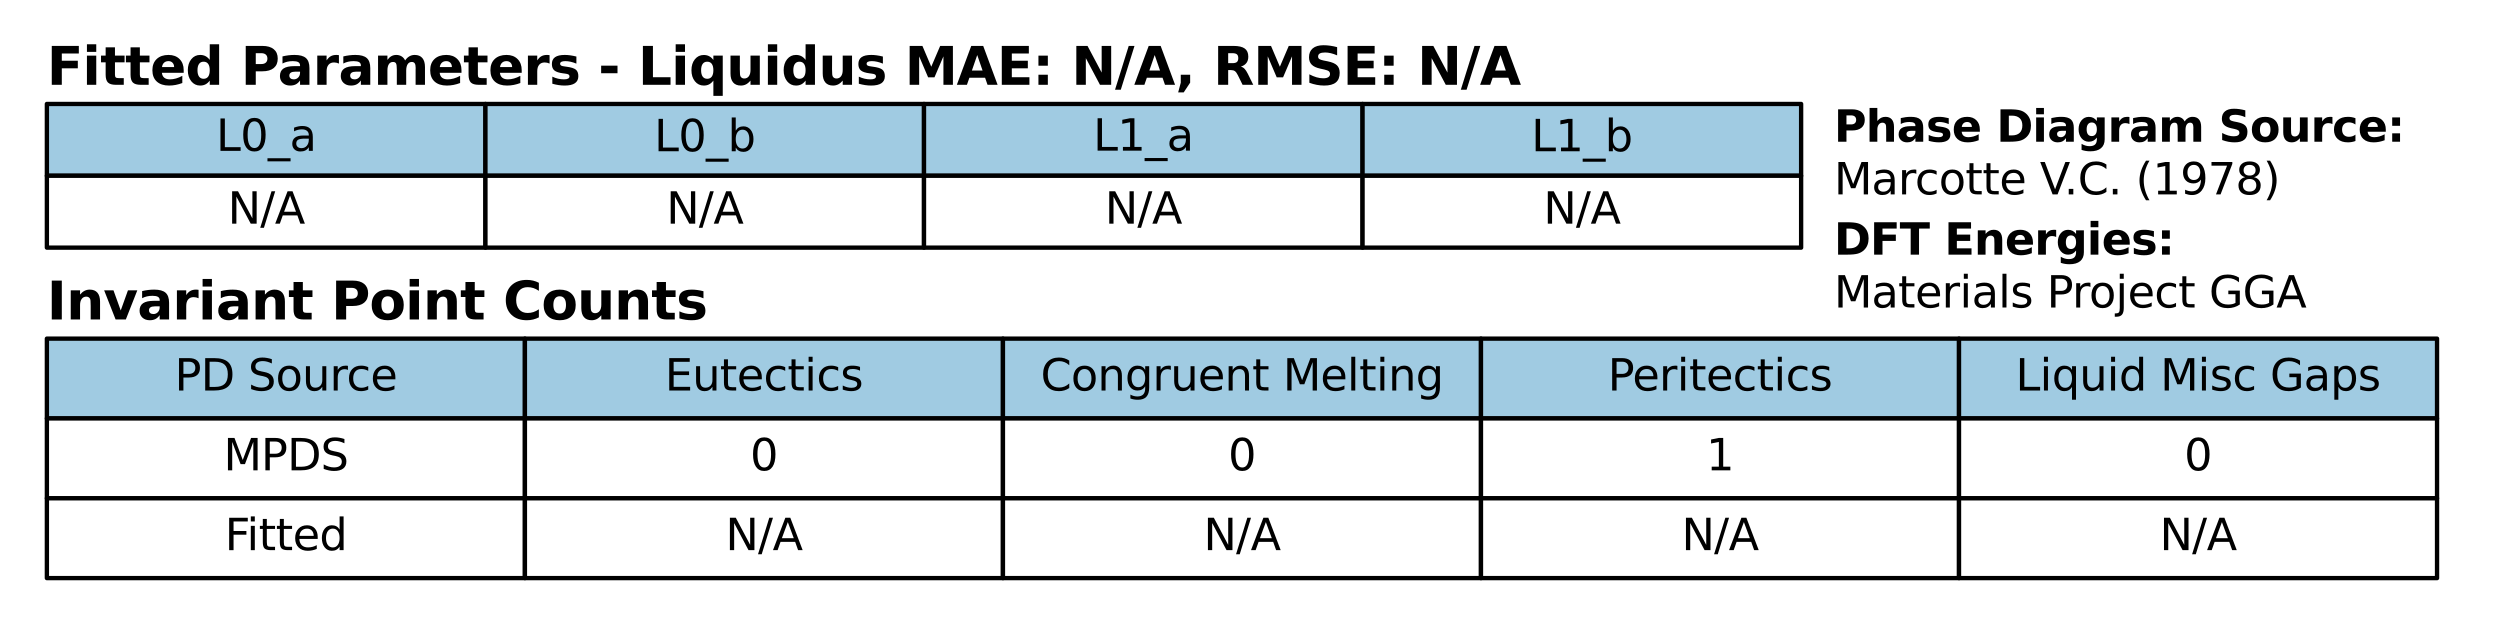 <?xml version="1.0" encoding="utf-8" standalone="no"?>
<!DOCTYPE svg PUBLIC "-//W3C//DTD SVG 1.1//EN"
  "http://www.w3.org/Graphics/SVG/1.1/DTD/svg11.dtd">
<svg xmlns:xlink="http://www.w3.org/1999/xlink" width="576pt" height="144pt" viewBox="0 0 576 144" xmlns="http://www.w3.org/2000/svg" version="1.1">
 <defs>
  <style type="text/css">*{stroke-linejoin: round; stroke-linecap: butt}</style>
 </defs>
 <g id="figure_1">
  <g id="patch_1">
   <path d="M 0 144 
L 576 144 
L 576 0 
L 0 0 
z
" style="fill: #ffffff"/>
  </g>
  <g id="axes_1">
   <g id="table_1">
    <g id="patch_2">
     <path d="M 10.8 40.503 
L 111.845 40.503 
L 111.845 23.951 
L 10.8 23.951 
z
" style="fill: #a0cbe2; stroke: #000000; stroke-linejoin: miter"/>
    </g>
    <g id="text_1">
     <!-- L0_a -->
     <g transform="translate(49.791 34.759) scale(0.1 -0.1)">
      <defs>
       <path id="DejaVuSans-4c" d="M 628 4666 
L 1259 4666 
L 1259 531 
L 3531 531 
L 3531 0 
L 628 0 
L 628 4666 
z
" transform="scale(0.016)"/>
       <path id="DejaVuSans-30" d="M 2034 4250 
Q 1547 4250 1301 3770 
Q 1056 3291 1056 2328 
Q 1056 1369 1301 889 
Q 1547 409 2034 409 
Q 2525 409 2770 889 
Q 3016 1369 3016 2328 
Q 3016 3291 2770 3770 
Q 2525 4250 2034 4250 
z
M 2034 4750 
Q 2819 4750 3233 4129 
Q 3647 3509 3647 2328 
Q 3647 1150 3233 529 
Q 2819 -91 2034 -91 
Q 1250 -91 836 529 
Q 422 1150 422 2328 
Q 422 3509 836 4129 
Q 1250 4750 2034 4750 
z
" transform="scale(0.016)"/>
       <path id="DejaVuSans-5f" d="M 3263 -1063 
L 3263 -1509 
L -63 -1509 
L -63 -1063 
L 3263 -1063 
z
" transform="scale(0.016)"/>
       <path id="DejaVuSans-61" d="M 2194 1759 
Q 1497 1759 1228 1600 
Q 959 1441 959 1056 
Q 959 750 1161 570 
Q 1363 391 1709 391 
Q 2188 391 2477 730 
Q 2766 1069 2766 1631 
L 2766 1759 
L 2194 1759 
z
M 3341 1997 
L 3341 0 
L 2766 0 
L 2766 531 
Q 2569 213 2275 61 
Q 1981 -91 1556 -91 
Q 1019 -91 701 211 
Q 384 513 384 1019 
Q 384 1609 779 1909 
Q 1175 2209 1959 2209 
L 2766 2209 
L 2766 2266 
Q 2766 2663 2505 2880 
Q 2244 3097 1772 3097 
Q 1472 3097 1187 3025 
Q 903 2953 641 2809 
L 641 3341 
Q 956 3463 1253 3523 
Q 1550 3584 1831 3584 
Q 2591 3584 2966 3190 
Q 3341 2797 3341 1997 
z
" transform="scale(0.016)"/>
      </defs>
      <use xlink:href="#DejaVuSans-4c"/>
      <use xlink:href="#DejaVuSans-30" x="55.713"/>
      <use xlink:href="#DejaVuSans-5f" x="119.336"/>
      <use xlink:href="#DejaVuSans-61" x="169.336"/>
     </g>
    </g>
    <g id="patch_3">
     <path d="M 111.845 40.503 
L 212.89 40.503 
L 212.89 23.951 
L 111.845 23.951 
z
" style="fill: #a0cbe2; stroke: #000000; stroke-linejoin: miter"/>
    </g>
    <g id="text_2">
     <!-- L0_b -->
     <g transform="translate(150.726 34.847) scale(0.1 -0.1)">
      <defs>
       <path id="DejaVuSans-62" d="M 3116 1747 
Q 3116 2381 2855 2742 
Q 2594 3103 2138 3103 
Q 1681 3103 1420 2742 
Q 1159 2381 1159 1747 
Q 1159 1113 1420 752 
Q 1681 391 2138 391 
Q 2594 391 2855 752 
Q 3116 1113 3116 1747 
z
M 1159 2969 
Q 1341 3281 1617 3432 
Q 1894 3584 2278 3584 
Q 2916 3584 3314 3078 
Q 3713 2572 3713 1747 
Q 3713 922 3314 415 
Q 2916 -91 2278 -91 
Q 1894 -91 1617 61 
Q 1341 213 1159 525 
L 1159 0 
L 581 0 
L 581 4863 
L 1159 4863 
L 1159 2969 
z
" transform="scale(0.016)"/>
      </defs>
      <use xlink:href="#DejaVuSans-4c"/>
      <use xlink:href="#DejaVuSans-30" x="55.713"/>
      <use xlink:href="#DejaVuSans-5f" x="119.336"/>
      <use xlink:href="#DejaVuSans-62" x="169.336"/>
     </g>
    </g>
    <g id="patch_4">
     <path d="M 212.89 40.503 
L 313.934 40.503 
L 313.934 23.951 
L 212.89 23.951 
z
" style="fill: #a0cbe2; stroke: #000000; stroke-linejoin: miter"/>
    </g>
    <g id="text_3">
     <!-- L1_a -->
     <g transform="translate(251.881 34.708) scale(0.1 -0.1)">
      <defs>
       <path id="DejaVuSans-31" d="M 794 531 
L 1825 531 
L 1825 4091 
L 703 3866 
L 703 4441 
L 1819 4666 
L 2450 4666 
L 2450 531 
L 3481 531 
L 3481 0 
L 794 0 
L 794 531 
z
" transform="scale(0.016)"/>
      </defs>
      <use xlink:href="#DejaVuSans-4c"/>
      <use xlink:href="#DejaVuSans-31" x="55.713"/>
      <use xlink:href="#DejaVuSans-5f" x="119.336"/>
      <use xlink:href="#DejaVuSans-61" x="169.336"/>
     </g>
    </g>
    <g id="patch_5">
     <path d="M 313.934 40.503 
L 414.979 40.503 
L 414.979 23.951 
L 313.934 23.951 
z
" style="fill: #a0cbe2; stroke: #000000; stroke-linejoin: miter"/>
    </g>
    <g id="text_4">
     <!-- L1_b -->
     <g transform="translate(352.815 34.847) scale(0.1 -0.1)">
      <use xlink:href="#DejaVuSans-4c"/>
      <use xlink:href="#DejaVuSans-31" x="55.713"/>
      <use xlink:href="#DejaVuSans-5f" x="119.336"/>
      <use xlink:href="#DejaVuSans-62" x="169.336"/>
     </g>
    </g>
    <g id="patch_6">
     <path d="M 10.8 57.055 
L 111.845 57.055 
L 111.845 40.503 
L 10.8 40.503 
z
" style="fill: #ffffff; stroke: #000000; stroke-linejoin: miter"/>
    </g>
    <g id="text_5">
     <!-- N/A -->
     <g transform="translate(52.477 51.538) scale(0.1 -0.1)">
      <defs>
       <path id="DejaVuSans-4e" d="M 628 4666 
L 1478 4666 
L 3547 763 
L 3547 4666 
L 4159 4666 
L 4159 0 
L 3309 0 
L 1241 3903 
L 1241 0 
L 628 0 
L 628 4666 
z
" transform="scale(0.016)"/>
       <path id="DejaVuSans-2f" d="M 1625 4666 
L 2156 4666 
L 531 -594 
L 0 -594 
L 1625 4666 
z
" transform="scale(0.016)"/>
       <path id="DejaVuSans-41" d="M 2188 4044 
L 1331 1722 
L 3047 1722 
L 2188 4044 
z
M 1831 4666 
L 2547 4666 
L 4325 0 
L 3669 0 
L 3244 1197 
L 1141 1197 
L 716 0 
L 50 0 
L 1831 4666 
z
" transform="scale(0.016)"/>
      </defs>
      <use xlink:href="#DejaVuSans-4e"/>
      <use xlink:href="#DejaVuSans-2f" x="74.805"/>
      <use xlink:href="#DejaVuSans-41" x="108.496"/>
     </g>
    </g>
    <g id="patch_7">
     <path d="M 111.845 57.055 
L 212.89 57.055 
L 212.89 40.503 
L 111.845 40.503 
z
" style="fill: #ffffff; stroke: #000000; stroke-linejoin: miter"/>
    </g>
    <g id="text_6">
     <!-- N/A -->
     <g transform="translate(153.522 51.538) scale(0.1 -0.1)">
      <use xlink:href="#DejaVuSans-4e"/>
      <use xlink:href="#DejaVuSans-2f" x="74.805"/>
      <use xlink:href="#DejaVuSans-41" x="108.496"/>
     </g>
    </g>
    <g id="patch_8">
     <path d="M 212.89 57.055 
L 313.934 57.055 
L 313.934 40.503 
L 212.89 40.503 
z
" style="fill: #ffffff; stroke: #000000; stroke-linejoin: miter"/>
    </g>
    <g id="text_7">
     <!-- N/A -->
     <g transform="translate(254.567 51.538) scale(0.1 -0.1)">
      <use xlink:href="#DejaVuSans-4e"/>
      <use xlink:href="#DejaVuSans-2f" x="74.805"/>
      <use xlink:href="#DejaVuSans-41" x="108.496"/>
     </g>
    </g>
    <g id="patch_9">
     <path d="M 313.934 57.055 
L 414.979 57.055 
L 414.979 40.503 
L 313.934 40.503 
z
" style="fill: #ffffff; stroke: #000000; stroke-linejoin: miter"/>
    </g>
    <g id="text_8">
     <!-- N/A -->
     <g transform="translate(355.611 51.538) scale(0.1 -0.1)">
      <use xlink:href="#DejaVuSans-4e"/>
      <use xlink:href="#DejaVuSans-2f" x="74.805"/>
      <use xlink:href="#DejaVuSans-41" x="108.496"/>
     </g>
    </g>
   </g>
   <g id="table_2">
    <g id="patch_10">
     <path d="M 10.8 96.412 
L 120.939 96.412 
L 120.939 78.021 
L 10.8 78.021 
z
" style="fill: #a0cbe2; stroke: #000000; stroke-linejoin: miter"/>
    </g>
    <g id="text_9">
     <!-- PD Source -->
     <g transform="translate(40.244 89.976) scale(0.1 -0.1)">
      <defs>
       <path id="DejaVuSans-50" d="M 1259 4147 
L 1259 2394 
L 2053 2394 
Q 2494 2394 2734 2622 
Q 2975 2850 2975 3272 
Q 2975 3691 2734 3919 
Q 2494 4147 2053 4147 
L 1259 4147 
z
M 628 4666 
L 2053 4666 
Q 2838 4666 3239 4311 
Q 3641 3956 3641 3272 
Q 3641 2581 3239 2228 
Q 2838 1875 2053 1875 
L 1259 1875 
L 1259 0 
L 628 0 
L 628 4666 
z
" transform="scale(0.016)"/>
       <path id="DejaVuSans-44" d="M 1259 4147 
L 1259 519 
L 2022 519 
Q 2988 519 3436 956 
Q 3884 1394 3884 2338 
Q 3884 3275 3436 3711 
Q 2988 4147 2022 4147 
L 1259 4147 
z
M 628 4666 
L 1925 4666 
Q 3281 4666 3915 4102 
Q 4550 3538 4550 2338 
Q 4550 1131 3912 565 
Q 3275 0 1925 0 
L 628 0 
L 628 4666 
z
" transform="scale(0.016)"/>
       <path id="DejaVuSans-20" transform="scale(0.016)"/>
       <path id="DejaVuSans-53" d="M 3425 4513 
L 3425 3897 
Q 3066 4069 2747 4153 
Q 2428 4238 2131 4238 
Q 1616 4238 1336 4038 
Q 1056 3838 1056 3469 
Q 1056 3159 1242 3001 
Q 1428 2844 1947 2747 
L 2328 2669 
Q 3034 2534 3370 2195 
Q 3706 1856 3706 1288 
Q 3706 609 3251 259 
Q 2797 -91 1919 -91 
Q 1588 -91 1214 -16 
Q 841 59 441 206 
L 441 856 
Q 825 641 1194 531 
Q 1563 422 1919 422 
Q 2459 422 2753 634 
Q 3047 847 3047 1241 
Q 3047 1584 2836 1778 
Q 2625 1972 2144 2069 
L 1759 2144 
Q 1053 2284 737 2584 
Q 422 2884 422 3419 
Q 422 4038 858 4394 
Q 1294 4750 2059 4750 
Q 2388 4750 2728 4690 
Q 3069 4631 3425 4513 
z
" transform="scale(0.016)"/>
       <path id="DejaVuSans-6f" d="M 1959 3097 
Q 1497 3097 1228 2736 
Q 959 2375 959 1747 
Q 959 1119 1226 758 
Q 1494 397 1959 397 
Q 2419 397 2687 759 
Q 2956 1122 2956 1747 
Q 2956 2369 2687 2733 
Q 2419 3097 1959 3097 
z
M 1959 3584 
Q 2709 3584 3137 3096 
Q 3566 2609 3566 1747 
Q 3566 888 3137 398 
Q 2709 -91 1959 -91 
Q 1206 -91 779 398 
Q 353 888 353 1747 
Q 353 2609 779 3096 
Q 1206 3584 1959 3584 
z
" transform="scale(0.016)"/>
       <path id="DejaVuSans-75" d="M 544 1381 
L 544 3500 
L 1119 3500 
L 1119 1403 
Q 1119 906 1312 657 
Q 1506 409 1894 409 
Q 2359 409 2629 706 
Q 2900 1003 2900 1516 
L 2900 3500 
L 3475 3500 
L 3475 0 
L 2900 0 
L 2900 538 
Q 2691 219 2414 64 
Q 2138 -91 1772 -91 
Q 1169 -91 856 284 
Q 544 659 544 1381 
z
M 1991 3584 
L 1991 3584 
z
" transform="scale(0.016)"/>
       <path id="DejaVuSans-72" d="M 2631 2963 
Q 2534 3019 2420 3045 
Q 2306 3072 2169 3072 
Q 1681 3072 1420 2755 
Q 1159 2438 1159 1844 
L 1159 0 
L 581 0 
L 581 3500 
L 1159 3500 
L 1159 2956 
Q 1341 3275 1631 3429 
Q 1922 3584 2338 3584 
Q 2397 3584 2469 3576 
Q 2541 3569 2628 3553 
L 2631 2963 
z
" transform="scale(0.016)"/>
       <path id="DejaVuSans-63" d="M 3122 3366 
L 3122 2828 
Q 2878 2963 2633 3030 
Q 2388 3097 2138 3097 
Q 1578 3097 1268 2742 
Q 959 2388 959 1747 
Q 959 1106 1268 751 
Q 1578 397 2138 397 
Q 2388 397 2633 464 
Q 2878 531 3122 666 
L 3122 134 
Q 2881 22 2623 -34 
Q 2366 -91 2075 -91 
Q 1284 -91 818 406 
Q 353 903 353 1747 
Q 353 2603 823 3093 
Q 1294 3584 2113 3584 
Q 2378 3584 2631 3529 
Q 2884 3475 3122 3366 
z
" transform="scale(0.016)"/>
       <path id="DejaVuSans-65" d="M 3597 1894 
L 3597 1613 
L 953 1613 
Q 991 1019 1311 708 
Q 1631 397 2203 397 
Q 2534 397 2845 478 
Q 3156 559 3463 722 
L 3463 178 
Q 3153 47 2828 -22 
Q 2503 -91 2169 -91 
Q 1331 -91 842 396 
Q 353 884 353 1716 
Q 353 2575 817 3079 
Q 1281 3584 2069 3584 
Q 2775 3584 3186 3129 
Q 3597 2675 3597 1894 
z
M 3022 2063 
Q 3016 2534 2758 2815 
Q 2500 3097 2075 3097 
Q 1594 3097 1305 2825 
Q 1016 2553 972 2059 
L 3022 2063 
z
" transform="scale(0.016)"/>
      </defs>
      <use xlink:href="#DejaVuSans-50"/>
      <use xlink:href="#DejaVuSans-44" x="60.303"/>
      <use xlink:href="#DejaVuSans-20" x="137.305"/>
      <use xlink:href="#DejaVuSans-53" x="169.092"/>
      <use xlink:href="#DejaVuSans-6f" x="232.568"/>
      <use xlink:href="#DejaVuSans-75" x="293.75"/>
      <use xlink:href="#DejaVuSans-72" x="357.129"/>
      <use xlink:href="#DejaVuSans-63" x="395.992"/>
      <use xlink:href="#DejaVuSans-65" x="450.973"/>
     </g>
    </g>
    <g id="patch_11">
     <path d="M 120.939 96.412 
L 231.078 96.412 
L 231.078 78.021 
L 120.939 78.021 
z
" style="fill: #a0cbe2; stroke: #000000; stroke-linejoin: miter"/>
    </g>
    <g id="text_10">
     <!-- Eutectics -->
     <g transform="translate(153.191 89.976) scale(0.1 -0.1)">
      <defs>
       <path id="DejaVuSans-45" d="M 628 4666 
L 3578 4666 
L 3578 4134 
L 1259 4134 
L 1259 2753 
L 3481 2753 
L 3481 2222 
L 1259 2222 
L 1259 531 
L 3634 531 
L 3634 0 
L 628 0 
L 628 4666 
z
" transform="scale(0.016)"/>
       <path id="DejaVuSans-74" d="M 1172 4494 
L 1172 3500 
L 2356 3500 
L 2356 3053 
L 1172 3053 
L 1172 1153 
Q 1172 725 1289 603 
Q 1406 481 1766 481 
L 2356 481 
L 2356 0 
L 1766 0 
Q 1100 0 847 248 
Q 594 497 594 1153 
L 594 3053 
L 172 3053 
L 172 3500 
L 594 3500 
L 594 4494 
L 1172 4494 
z
" transform="scale(0.016)"/>
       <path id="DejaVuSans-69" d="M 603 3500 
L 1178 3500 
L 1178 0 
L 603 0 
L 603 3500 
z
M 603 4863 
L 1178 4863 
L 1178 4134 
L 603 4134 
L 603 4863 
z
" transform="scale(0.016)"/>
       <path id="DejaVuSans-73" d="M 2834 3397 
L 2834 2853 
Q 2591 2978 2328 3040 
Q 2066 3103 1784 3103 
Q 1356 3103 1142 2972 
Q 928 2841 928 2578 
Q 928 2378 1081 2264 
Q 1234 2150 1697 2047 
L 1894 2003 
Q 2506 1872 2764 1633 
Q 3022 1394 3022 966 
Q 3022 478 2636 193 
Q 2250 -91 1575 -91 
Q 1294 -91 989 -36 
Q 684 19 347 128 
L 347 722 
Q 666 556 975 473 
Q 1284 391 1588 391 
Q 1994 391 2212 530 
Q 2431 669 2431 922 
Q 2431 1156 2273 1281 
Q 2116 1406 1581 1522 
L 1381 1569 
Q 847 1681 609 1914 
Q 372 2147 372 2553 
Q 372 3047 722 3315 
Q 1072 3584 1716 3584 
Q 2034 3584 2315 3537 
Q 2597 3491 2834 3397 
z
" transform="scale(0.016)"/>
      </defs>
      <use xlink:href="#DejaVuSans-45"/>
      <use xlink:href="#DejaVuSans-75" x="63.184"/>
      <use xlink:href="#DejaVuSans-74" x="126.562"/>
      <use xlink:href="#DejaVuSans-65" x="165.771"/>
      <use xlink:href="#DejaVuSans-63" x="227.295"/>
      <use xlink:href="#DejaVuSans-74" x="282.275"/>
      <use xlink:href="#DejaVuSans-69" x="321.484"/>
      <use xlink:href="#DejaVuSans-63" x="349.268"/>
      <use xlink:href="#DejaVuSans-73" x="404.248"/>
     </g>
    </g>
    <g id="patch_12">
     <path d="M 231.078 96.412 
L 341.216 96.412 
L 341.216 78.021 
L 231.078 78.021 
z
" style="fill: #a0cbe2; stroke: #000000; stroke-linejoin: miter"/>
    </g>
    <g id="text_11">
     <!-- Congruent Melting -->
     <g transform="translate(239.763 89.976) scale(0.1 -0.1)">
      <defs>
       <path id="DejaVuSans-43" d="M 4122 4306 
L 4122 3641 
Q 3803 3938 3442 4084 
Q 3081 4231 2675 4231 
Q 1875 4231 1450 3742 
Q 1025 3253 1025 2328 
Q 1025 1406 1450 917 
Q 1875 428 2675 428 
Q 3081 428 3442 575 
Q 3803 722 4122 1019 
L 4122 359 
Q 3791 134 3420 21 
Q 3050 -91 2638 -91 
Q 1578 -91 968 557 
Q 359 1206 359 2328 
Q 359 3453 968 4101 
Q 1578 4750 2638 4750 
Q 3056 4750 3426 4639 
Q 3797 4528 4122 4306 
z
" transform="scale(0.016)"/>
       <path id="DejaVuSans-6e" d="M 3513 2113 
L 3513 0 
L 2938 0 
L 2938 2094 
Q 2938 2591 2744 2837 
Q 2550 3084 2163 3084 
Q 1697 3084 1428 2787 
Q 1159 2491 1159 1978 
L 1159 0 
L 581 0 
L 581 3500 
L 1159 3500 
L 1159 2956 
Q 1366 3272 1645 3428 
Q 1925 3584 2291 3584 
Q 2894 3584 3203 3211 
Q 3513 2838 3513 2113 
z
" transform="scale(0.016)"/>
       <path id="DejaVuSans-67" d="M 2906 1791 
Q 2906 2416 2648 2759 
Q 2391 3103 1925 3103 
Q 1463 3103 1205 2759 
Q 947 2416 947 1791 
Q 947 1169 1205 825 
Q 1463 481 1925 481 
Q 2391 481 2648 825 
Q 2906 1169 2906 1791 
z
M 3481 434 
Q 3481 -459 3084 -895 
Q 2688 -1331 1869 -1331 
Q 1566 -1331 1297 -1286 
Q 1028 -1241 775 -1147 
L 775 -588 
Q 1028 -725 1275 -790 
Q 1522 -856 1778 -856 
Q 2344 -856 2625 -561 
Q 2906 -266 2906 331 
L 2906 616 
Q 2728 306 2450 153 
Q 2172 0 1784 0 
Q 1141 0 747 490 
Q 353 981 353 1791 
Q 353 2603 747 3093 
Q 1141 3584 1784 3584 
Q 2172 3584 2450 3431 
Q 2728 3278 2906 2969 
L 2906 3500 
L 3481 3500 
L 3481 434 
z
" transform="scale(0.016)"/>
       <path id="DejaVuSans-4d" d="M 628 4666 
L 1569 4666 
L 2759 1491 
L 3956 4666 
L 4897 4666 
L 4897 0 
L 4281 0 
L 4281 4097 
L 3078 897 
L 2444 897 
L 1241 4097 
L 1241 0 
L 628 0 
L 628 4666 
z
" transform="scale(0.016)"/>
       <path id="DejaVuSans-6c" d="M 603 4863 
L 1178 4863 
L 1178 0 
L 603 0 
L 603 4863 
z
" transform="scale(0.016)"/>
      </defs>
      <use xlink:href="#DejaVuSans-43"/>
      <use xlink:href="#DejaVuSans-6f" x="69.824"/>
      <use xlink:href="#DejaVuSans-6e" x="131.006"/>
      <use xlink:href="#DejaVuSans-67" x="194.385"/>
      <use xlink:href="#DejaVuSans-72" x="257.861"/>
      <use xlink:href="#DejaVuSans-75" x="298.975"/>
      <use xlink:href="#DejaVuSans-65" x="362.354"/>
      <use xlink:href="#DejaVuSans-6e" x="423.877"/>
      <use xlink:href="#DejaVuSans-74" x="487.256"/>
      <use xlink:href="#DejaVuSans-20" x="526.465"/>
      <use xlink:href="#DejaVuSans-4d" x="558.252"/>
      <use xlink:href="#DejaVuSans-65" x="644.531"/>
      <use xlink:href="#DejaVuSans-6c" x="706.055"/>
      <use xlink:href="#DejaVuSans-74" x="733.838"/>
      <use xlink:href="#DejaVuSans-69" x="773.047"/>
      <use xlink:href="#DejaVuSans-6e" x="800.83"/>
      <use xlink:href="#DejaVuSans-67" x="864.209"/>
     </g>
    </g>
    <g id="patch_13">
     <path d="M 341.216 96.412 
L 451.355 96.412 
L 451.355 78.021 
L 341.216 78.021 
z
" style="fill: #a0cbe2; stroke: #000000; stroke-linejoin: miter"/>
    </g>
    <g id="text_12">
     <!-- Peritectics -->
     <g transform="translate(370.442 89.976) scale(0.1 -0.1)">
      <use xlink:href="#DejaVuSans-50"/>
      <use xlink:href="#DejaVuSans-65" x="56.678"/>
      <use xlink:href="#DejaVuSans-72" x="118.201"/>
      <use xlink:href="#DejaVuSans-69" x="159.314"/>
      <use xlink:href="#DejaVuSans-74" x="187.098"/>
      <use xlink:href="#DejaVuSans-65" x="226.307"/>
      <use xlink:href="#DejaVuSans-63" x="287.83"/>
      <use xlink:href="#DejaVuSans-74" x="342.811"/>
      <use xlink:href="#DejaVuSans-69" x="382.02"/>
      <use xlink:href="#DejaVuSans-63" x="409.803"/>
      <use xlink:href="#DejaVuSans-73" x="464.783"/>
     </g>
    </g>
    <g id="patch_14">
     <path d="M 451.355 96.412 
L 561.494 96.412 
L 561.494 78.021 
L 451.355 78.021 
z
" style="fill: #a0cbe2; stroke: #000000; stroke-linejoin: miter"/>
    </g>
    <g id="text_13">
     <!-- Liquid Misc Gaps -->
     <g transform="translate(464.391 89.976) scale(0.1 -0.1)">
      <defs>
       <path id="DejaVuSans-71" d="M 947 1747 
Q 947 1113 1208 752 
Q 1469 391 1925 391 
Q 2381 391 2643 752 
Q 2906 1113 2906 1747 
Q 2906 2381 2643 2742 
Q 2381 3103 1925 3103 
Q 1469 3103 1208 2742 
Q 947 2381 947 1747 
z
M 2906 525 
Q 2725 213 2448 61 
Q 2172 -91 1784 -91 
Q 1150 -91 751 415 
Q 353 922 353 1747 
Q 353 2572 751 3078 
Q 1150 3584 1784 3584 
Q 2172 3584 2448 3432 
Q 2725 3281 2906 2969 
L 2906 3500 
L 3481 3500 
L 3481 -1331 
L 2906 -1331 
L 2906 525 
z
" transform="scale(0.016)"/>
       <path id="DejaVuSans-64" d="M 2906 2969 
L 2906 4863 
L 3481 4863 
L 3481 0 
L 2906 0 
L 2906 525 
Q 2725 213 2448 61 
Q 2172 -91 1784 -91 
Q 1150 -91 751 415 
Q 353 922 353 1747 
Q 353 2572 751 3078 
Q 1150 3584 1784 3584 
Q 2172 3584 2448 3432 
Q 2725 3281 2906 2969 
z
M 947 1747 
Q 947 1113 1208 752 
Q 1469 391 1925 391 
Q 2381 391 2643 752 
Q 2906 1113 2906 1747 
Q 2906 2381 2643 2742 
Q 2381 3103 1925 3103 
Q 1469 3103 1208 2742 
Q 947 2381 947 1747 
z
" transform="scale(0.016)"/>
       <path id="DejaVuSans-47" d="M 3809 666 
L 3809 1919 
L 2778 1919 
L 2778 2438 
L 4434 2438 
L 4434 434 
Q 4069 175 3628 42 
Q 3188 -91 2688 -91 
Q 1594 -91 976 548 
Q 359 1188 359 2328 
Q 359 3472 976 4111 
Q 1594 4750 2688 4750 
Q 3144 4750 3555 4637 
Q 3966 4525 4313 4306 
L 4313 3634 
Q 3963 3931 3569 4081 
Q 3175 4231 2741 4231 
Q 1884 4231 1454 3753 
Q 1025 3275 1025 2328 
Q 1025 1384 1454 906 
Q 1884 428 2741 428 
Q 3075 428 3337 486 
Q 3600 544 3809 666 
z
" transform="scale(0.016)"/>
       <path id="DejaVuSans-70" d="M 1159 525 
L 1159 -1331 
L 581 -1331 
L 581 3500 
L 1159 3500 
L 1159 2969 
Q 1341 3281 1617 3432 
Q 1894 3584 2278 3584 
Q 2916 3584 3314 3078 
Q 3713 2572 3713 1747 
Q 3713 922 3314 415 
Q 2916 -91 2278 -91 
Q 1894 -91 1617 61 
Q 1341 213 1159 525 
z
M 3116 1747 
Q 3116 2381 2855 2742 
Q 2594 3103 2138 3103 
Q 1681 3103 1420 2742 
Q 1159 2381 1159 1747 
Q 1159 1113 1420 752 
Q 1681 391 2138 391 
Q 2594 391 2855 752 
Q 3116 1113 3116 1747 
z
" transform="scale(0.016)"/>
      </defs>
      <use xlink:href="#DejaVuSans-4c"/>
      <use xlink:href="#DejaVuSans-69" x="55.713"/>
      <use xlink:href="#DejaVuSans-71" x="83.496"/>
      <use xlink:href="#DejaVuSans-75" x="146.973"/>
      <use xlink:href="#DejaVuSans-69" x="210.352"/>
      <use xlink:href="#DejaVuSans-64" x="238.135"/>
      <use xlink:href="#DejaVuSans-20" x="301.611"/>
      <use xlink:href="#DejaVuSans-4d" x="333.398"/>
      <use xlink:href="#DejaVuSans-69" x="419.678"/>
      <use xlink:href="#DejaVuSans-73" x="447.461"/>
      <use xlink:href="#DejaVuSans-63" x="499.561"/>
      <use xlink:href="#DejaVuSans-20" x="554.541"/>
      <use xlink:href="#DejaVuSans-47" x="586.328"/>
      <use xlink:href="#DejaVuSans-61" x="663.818"/>
      <use xlink:href="#DejaVuSans-70" x="725.098"/>
      <use xlink:href="#DejaVuSans-73" x="788.574"/>
     </g>
    </g>
    <g id="patch_15">
     <path d="M 10.8 114.803 
L 120.939 114.803 
L 120.939 96.412 
L 10.8 96.412 
z
" style="fill: #ffffff; stroke: #000000; stroke-linejoin: miter"/>
    </g>
    <g id="text_14">
     <!-- MPDS -->
     <g transform="translate(51.516 108.367) scale(0.1 -0.1)">
      <use xlink:href="#DejaVuSans-4d"/>
      <use xlink:href="#DejaVuSans-50" x="86.279"/>
      <use xlink:href="#DejaVuSans-44" x="146.582"/>
      <use xlink:href="#DejaVuSans-53" x="223.584"/>
     </g>
    </g>
    <g id="patch_16">
     <path d="M 120.939 114.803 
L 231.078 114.803 
L 231.078 96.412 
L 120.939 96.412 
z
" style="fill: #ffffff; stroke: #000000; stroke-linejoin: miter"/>
    </g>
    <g id="text_15">
     <!-- 0 -->
     <g transform="translate(172.827 108.367) scale(0.1 -0.1)">
      <use xlink:href="#DejaVuSans-30"/>
     </g>
    </g>
    <g id="patch_17">
     <path d="M 231.078 114.803 
L 341.216 114.803 
L 341.216 96.412 
L 231.078 96.412 
z
" style="fill: #ffffff; stroke: #000000; stroke-linejoin: miter"/>
    </g>
    <g id="text_16">
     <!-- 0 -->
     <g transform="translate(282.966 108.367) scale(0.1 -0.1)">
      <use xlink:href="#DejaVuSans-30"/>
     </g>
    </g>
    <g id="patch_18">
     <path d="M 341.216 114.803 
L 451.355 114.803 
L 451.355 96.412 
L 341.216 96.412 
z
" style="fill: #ffffff; stroke: #000000; stroke-linejoin: miter"/>
    </g>
    <g id="text_17">
     <!-- 1 -->
     <g transform="translate(393.105 108.367) scale(0.1 -0.1)">
      <use xlink:href="#DejaVuSans-31"/>
     </g>
    </g>
    <g id="patch_19">
     <path d="M 451.355 114.803 
L 561.494 114.803 
L 561.494 96.412 
L 451.355 96.412 
z
" style="fill: #ffffff; stroke: #000000; stroke-linejoin: miter"/>
    </g>
    <g id="text_18">
     <!-- 0 -->
     <g transform="translate(503.243 108.367) scale(0.1 -0.1)">
      <use xlink:href="#DejaVuSans-30"/>
     </g>
    </g>
    <g id="patch_20">
     <path d="M 10.8 133.195 
L 120.939 133.195 
L 120.939 114.803 
L 10.8 114.803 
z
" style="fill: #ffffff; stroke: #000000; stroke-linejoin: miter"/>
    </g>
    <g id="text_19">
     <!-- Fitted -->
     <g transform="translate(51.796 126.758) scale(0.1 -0.1)">
      <defs>
       <path id="DejaVuSans-46" d="M 628 4666 
L 3309 4666 
L 3309 4134 
L 1259 4134 
L 1259 2759 
L 3109 2759 
L 3109 2228 
L 1259 2228 
L 1259 0 
L 628 0 
L 628 4666 
z
" transform="scale(0.016)"/>
      </defs>
      <use xlink:href="#DejaVuSans-46"/>
      <use xlink:href="#DejaVuSans-69" x="50.27"/>
      <use xlink:href="#DejaVuSans-74" x="78.053"/>
      <use xlink:href="#DejaVuSans-74" x="117.262"/>
      <use xlink:href="#DejaVuSans-65" x="156.471"/>
      <use xlink:href="#DejaVuSans-64" x="217.994"/>
     </g>
    </g>
    <g id="patch_21">
     <path d="M 120.939 133.195 
L 231.078 133.195 
L 231.078 114.803 
L 120.939 114.803 
z
" style="fill: #ffffff; stroke: #000000; stroke-linejoin: miter"/>
    </g>
    <g id="text_20">
     <!-- N/A -->
     <g transform="translate(167.163 126.758) scale(0.1 -0.1)">
      <use xlink:href="#DejaVuSans-4e"/>
      <use xlink:href="#DejaVuSans-2f" x="74.805"/>
      <use xlink:href="#DejaVuSans-41" x="108.496"/>
     </g>
    </g>
    <g id="patch_22">
     <path d="M 231.078 133.195 
L 341.216 133.195 
L 341.216 114.803 
L 231.078 114.803 
z
" style="fill: #ffffff; stroke: #000000; stroke-linejoin: miter"/>
    </g>
    <g id="text_21">
     <!-- N/A -->
     <g transform="translate(277.302 126.758) scale(0.1 -0.1)">
      <use xlink:href="#DejaVuSans-4e"/>
      <use xlink:href="#DejaVuSans-2f" x="74.805"/>
      <use xlink:href="#DejaVuSans-41" x="108.496"/>
     </g>
    </g>
    <g id="patch_23">
     <path d="M 341.216 133.195 
L 451.355 133.195 
L 451.355 114.803 
L 341.216 114.803 
z
" style="fill: #ffffff; stroke: #000000; stroke-linejoin: miter"/>
    </g>
    <g id="text_22">
     <!-- N/A -->
     <g transform="translate(387.441 126.758) scale(0.1 -0.1)">
      <use xlink:href="#DejaVuSans-4e"/>
      <use xlink:href="#DejaVuSans-2f" x="74.805"/>
      <use xlink:href="#DejaVuSans-41" x="108.496"/>
     </g>
    </g>
    <g id="patch_24">
     <path d="M 451.355 133.195 
L 561.494 133.195 
L 561.494 114.803 
L 451.355 114.803 
z
" style="fill: #ffffff; stroke: #000000; stroke-linejoin: miter"/>
    </g>
    <g id="text_23">
     <!-- N/A -->
     <g transform="translate(497.579 126.758) scale(0.1 -0.1)">
      <use xlink:href="#DejaVuSans-4e"/>
      <use xlink:href="#DejaVuSans-2f" x="74.805"/>
      <use xlink:href="#DejaVuSans-41" x="108.496"/>
     </g>
    </g>
   </g>
   <g id="text_24">
    <!-- Fitted Parameters - Liquidus MAE: N/A, RMSE: N/A -->
    <g transform="translate(10.8 19.538) scale(0.12 -0.12)">
     <defs>
      <path id="DejaVuSans-Bold-46" d="M 588 4666 
L 3834 4666 
L 3834 3756 
L 1791 3756 
L 1791 2888 
L 3713 2888 
L 3713 1978 
L 1791 1978 
L 1791 0 
L 588 0 
L 588 4666 
z
" transform="scale(0.016)"/>
      <path id="DejaVuSans-Bold-69" d="M 538 3500 
L 1656 3500 
L 1656 0 
L 538 0 
L 538 3500 
z
M 538 4863 
L 1656 4863 
L 1656 3950 
L 538 3950 
L 538 4863 
z
" transform="scale(0.016)"/>
      <path id="DejaVuSans-Bold-74" d="M 1759 4494 
L 1759 3500 
L 2913 3500 
L 2913 2700 
L 1759 2700 
L 1759 1216 
Q 1759 972 1856 886 
Q 1953 800 2241 800 
L 2816 800 
L 2816 0 
L 1856 0 
Q 1194 0 917 276 
Q 641 553 641 1216 
L 641 2700 
L 84 2700 
L 84 3500 
L 641 3500 
L 641 4494 
L 1759 4494 
z
" transform="scale(0.016)"/>
      <path id="DejaVuSans-Bold-65" d="M 4031 1759 
L 4031 1441 
L 1416 1441 
Q 1456 1047 1700 850 
Q 1944 653 2381 653 
Q 2734 653 3104 758 
Q 3475 863 3866 1075 
L 3866 213 
Q 3469 63 3072 -14 
Q 2675 -91 2278 -91 
Q 1328 -91 801 392 
Q 275 875 275 1747 
Q 275 2603 792 3093 
Q 1309 3584 2216 3584 
Q 3041 3584 3536 3087 
Q 4031 2591 4031 1759 
z
M 2881 2131 
Q 2881 2450 2695 2645 
Q 2509 2841 2209 2841 
Q 1884 2841 1681 2658 
Q 1478 2475 1428 2131 
L 2881 2131 
z
" transform="scale(0.016)"/>
      <path id="DejaVuSans-Bold-64" d="M 2919 2988 
L 2919 4863 
L 4044 4863 
L 4044 0 
L 2919 0 
L 2919 506 
Q 2688 197 2409 53 
Q 2131 -91 1766 -91 
Q 1119 -91 703 423 
Q 288 938 288 1747 
Q 288 2556 703 3070 
Q 1119 3584 1766 3584 
Q 2128 3584 2408 3439 
Q 2688 3294 2919 2988 
z
M 2181 722 
Q 2541 722 2730 984 
Q 2919 1247 2919 1747 
Q 2919 2247 2730 2509 
Q 2541 2772 2181 2772 
Q 1825 2772 1636 2509 
Q 1447 2247 1447 1747 
Q 1447 1247 1636 984 
Q 1825 722 2181 722 
z
" transform="scale(0.016)"/>
      <path id="DejaVuSans-Bold-20" transform="scale(0.016)"/>
      <path id="DejaVuSans-Bold-50" d="M 588 4666 
L 2584 4666 
Q 3475 4666 3951 4270 
Q 4428 3875 4428 3144 
Q 4428 2409 3951 2014 
Q 3475 1619 2584 1619 
L 1791 1619 
L 1791 0 
L 588 0 
L 588 4666 
z
M 1791 3794 
L 1791 2491 
L 2456 2491 
Q 2806 2491 2997 2661 
Q 3188 2831 3188 3144 
Q 3188 3456 2997 3625 
Q 2806 3794 2456 3794 
L 1791 3794 
z
" transform="scale(0.016)"/>
      <path id="DejaVuSans-Bold-61" d="M 2106 1575 
Q 1756 1575 1579 1456 
Q 1403 1338 1403 1106 
Q 1403 894 1545 773 
Q 1688 653 1941 653 
Q 2256 653 2472 879 
Q 2688 1106 2688 1447 
L 2688 1575 
L 2106 1575 
z
M 3816 1997 
L 3816 0 
L 2688 0 
L 2688 519 
Q 2463 200 2181 54 
Q 1900 -91 1497 -91 
Q 953 -91 614 226 
Q 275 544 275 1050 
Q 275 1666 698 1953 
Q 1122 2241 2028 2241 
L 2688 2241 
L 2688 2328 
Q 2688 2594 2478 2717 
Q 2269 2841 1825 2841 
Q 1466 2841 1156 2769 
Q 847 2697 581 2553 
L 581 3406 
Q 941 3494 1303 3539 
Q 1666 3584 2028 3584 
Q 2975 3584 3395 3211 
Q 3816 2838 3816 1997 
z
" transform="scale(0.016)"/>
      <path id="DejaVuSans-Bold-72" d="M 3138 2547 
Q 2991 2616 2845 2648 
Q 2700 2681 2553 2681 
Q 2122 2681 1889 2404 
Q 1656 2128 1656 1613 
L 1656 0 
L 538 0 
L 538 3500 
L 1656 3500 
L 1656 2925 
Q 1872 3269 2151 3426 
Q 2431 3584 2822 3584 
Q 2878 3584 2943 3579 
Q 3009 3575 3134 3559 
L 3138 2547 
z
" transform="scale(0.016)"/>
      <path id="DejaVuSans-Bold-6d" d="M 3781 2919 
Q 3994 3244 4286 3414 
Q 4578 3584 4928 3584 
Q 5531 3584 5847 3212 
Q 6163 2841 6163 2131 
L 6163 0 
L 5038 0 
L 5038 1825 
Q 5041 1866 5042 1909 
Q 5044 1953 5044 2034 
Q 5044 2406 4934 2573 
Q 4825 2741 4581 2741 
Q 4263 2741 4089 2478 
Q 3916 2216 3909 1719 
L 3909 0 
L 2784 0 
L 2784 1825 
Q 2784 2406 2684 2573 
Q 2584 2741 2328 2741 
Q 2006 2741 1831 2477 
Q 1656 2213 1656 1722 
L 1656 0 
L 531 0 
L 531 3500 
L 1656 3500 
L 1656 2988 
Q 1863 3284 2130 3434 
Q 2397 3584 2719 3584 
Q 3081 3584 3359 3409 
Q 3638 3234 3781 2919 
z
" transform="scale(0.016)"/>
      <path id="DejaVuSans-Bold-73" d="M 3272 3391 
L 3272 2541 
Q 2913 2691 2578 2766 
Q 2244 2841 1947 2841 
Q 1628 2841 1473 2761 
Q 1319 2681 1319 2516 
Q 1319 2381 1436 2309 
Q 1553 2238 1856 2203 
L 2053 2175 
Q 2913 2066 3209 1816 
Q 3506 1566 3506 1031 
Q 3506 472 3093 190 
Q 2681 -91 1863 -91 
Q 1516 -91 1145 -36 
Q 775 19 384 128 
L 384 978 
Q 719 816 1070 734 
Q 1422 653 1784 653 
Q 2113 653 2278 743 
Q 2444 834 2444 1013 
Q 2444 1163 2330 1236 
Q 2216 1309 1875 1350 
L 1678 1375 
Q 931 1469 631 1722 
Q 331 1975 331 2491 
Q 331 3047 712 3315 
Q 1094 3584 1881 3584 
Q 2191 3584 2531 3537 
Q 2872 3491 3272 3391 
z
" transform="scale(0.016)"/>
      <path id="DejaVuSans-Bold-2d" d="M 347 2297 
L 2309 2297 
L 2309 1388 
L 347 1388 
L 347 2297 
z
" transform="scale(0.016)"/>
      <path id="DejaVuSans-Bold-4c" d="M 588 4666 
L 1791 4666 
L 1791 909 
L 3903 909 
L 3903 0 
L 588 0 
L 588 4666 
z
" transform="scale(0.016)"/>
      <path id="DejaVuSans-Bold-71" d="M 2181 2772 
Q 1825 2772 1636 2509 
Q 1447 2247 1447 1747 
Q 1447 1247 1636 984 
Q 1825 722 2181 722 
Q 2541 722 2730 984 
Q 2919 1247 2919 1747 
Q 2919 2247 2730 2509 
Q 2541 2772 2181 2772 
z
M 2919 506 
Q 2688 197 2409 53 
Q 2131 -91 1766 -91 
Q 1119 -91 703 423 
Q 288 938 288 1747 
Q 288 2556 703 3067 
Q 1119 3578 1766 3578 
Q 2131 3578 2409 3434 
Q 2688 3291 2919 2981 
L 2919 3500 
L 4044 3500 
L 4044 -1331 
L 2919 -1331 
L 2919 506 
z
" transform="scale(0.016)"/>
      <path id="DejaVuSans-Bold-75" d="M 500 1363 
L 500 3500 
L 1625 3500 
L 1625 3150 
Q 1625 2866 1622 2436 
Q 1619 2006 1619 1863 
Q 1619 1441 1641 1255 
Q 1663 1069 1716 984 
Q 1784 875 1895 815 
Q 2006 756 2150 756 
Q 2500 756 2700 1025 
Q 2900 1294 2900 1772 
L 2900 3500 
L 4019 3500 
L 4019 0 
L 2900 0 
L 2900 506 
Q 2647 200 2364 54 
Q 2081 -91 1741 -91 
Q 1134 -91 817 281 
Q 500 653 500 1363 
z
" transform="scale(0.016)"/>
      <path id="DejaVuSans-Bold-4d" d="M 588 4666 
L 2119 4666 
L 3181 2169 
L 4250 4666 
L 5778 4666 
L 5778 0 
L 4641 0 
L 4641 3413 
L 3566 897 
L 2803 897 
L 1728 3413 
L 1728 0 
L 588 0 
L 588 4666 
z
" transform="scale(0.016)"/>
      <path id="DejaVuSans-Bold-41" d="M 3419 850 
L 1538 850 
L 1241 0 
L 31 0 
L 1759 4666 
L 3194 4666 
L 4922 0 
L 3713 0 
L 3419 850 
z
M 1838 1716 
L 3116 1716 
L 2478 3572 
L 1838 1716 
z
" transform="scale(0.016)"/>
      <path id="DejaVuSans-Bold-45" d="M 588 4666 
L 3834 4666 
L 3834 3756 
L 1791 3756 
L 1791 2888 
L 3713 2888 
L 3713 1978 
L 1791 1978 
L 1791 909 
L 3903 909 
L 3903 0 
L 588 0 
L 588 4666 
z
" transform="scale(0.016)"/>
      <path id="DejaVuSans-Bold-3a" d="M 716 3500 
L 1844 3500 
L 1844 2291 
L 716 2291 
L 716 3500 
z
M 716 1209 
L 1844 1209 
L 1844 0 
L 716 0 
L 716 1209 
z
" transform="scale(0.016)"/>
      <path id="DejaVuSans-Bold-4e" d="M 588 4666 
L 1931 4666 
L 3628 1466 
L 3628 4666 
L 4769 4666 
L 4769 0 
L 3425 0 
L 1728 3200 
L 1728 0 
L 588 0 
L 588 4666 
z
" transform="scale(0.016)"/>
      <path id="DejaVuSans-Bold-2f" d="M 1644 4666 
L 2338 4666 
L 691 -594 
L 0 -594 
L 1644 4666 
z
" transform="scale(0.016)"/>
      <path id="DejaVuSans-Bold-2c" d="M 653 1209 
L 1778 1209 
L 1778 256 
L 1006 -909 
L 341 -909 
L 653 256 
L 653 1209 
z
" transform="scale(0.016)"/>
      <path id="DejaVuSans-Bold-52" d="M 2297 2597 
Q 2675 2597 2839 2737 
Q 3003 2878 3003 3200 
Q 3003 3519 2839 3656 
Q 2675 3794 2297 3794 
L 1791 3794 
L 1791 2597 
L 2297 2597 
z
M 1791 1766 
L 1791 0 
L 588 0 
L 588 4666 
L 2425 4666 
Q 3347 4666 3776 4356 
Q 4206 4047 4206 3378 
Q 4206 2916 3982 2619 
Q 3759 2322 3309 2181 
Q 3556 2125 3751 1926 
Q 3947 1728 4147 1325 
L 4800 0 
L 3519 0 
L 2950 1159 
Q 2778 1509 2601 1637 
Q 2425 1766 2131 1766 
L 1791 1766 
z
" transform="scale(0.016)"/>
      <path id="DejaVuSans-Bold-53" d="M 3834 4519 
L 3834 3531 
Q 3450 3703 3084 3790 
Q 2719 3878 2394 3878 
Q 1963 3878 1756 3759 
Q 1550 3641 1550 3391 
Q 1550 3203 1689 3098 
Q 1828 2994 2194 2919 
L 2706 2816 
Q 3484 2659 3812 2340 
Q 4141 2022 4141 1434 
Q 4141 663 3683 286 
Q 3225 -91 2284 -91 
Q 1841 -91 1394 -6 
Q 947 78 500 244 
L 500 1259 
Q 947 1022 1364 901 
Q 1781 781 2169 781 
Q 2563 781 2772 912 
Q 2981 1044 2981 1288 
Q 2981 1506 2839 1625 
Q 2697 1744 2272 1838 
L 1806 1941 
Q 1106 2091 782 2419 
Q 459 2747 459 3303 
Q 459 4000 909 4375 
Q 1359 4750 2203 4750 
Q 2588 4750 2994 4692 
Q 3400 4634 3834 4519 
z
" transform="scale(0.016)"/>
     </defs>
     <use xlink:href="#DejaVuSans-Bold-46"/>
     <use xlink:href="#DejaVuSans-Bold-69" x="68.311"/>
     <use xlink:href="#DejaVuSans-Bold-74" x="102.588"/>
     <use xlink:href="#DejaVuSans-Bold-74" x="150.391"/>
     <use xlink:href="#DejaVuSans-Bold-65" x="198.193"/>
     <use xlink:href="#DejaVuSans-Bold-64" x="266.016"/>
     <use xlink:href="#DejaVuSans-Bold-20" x="337.598"/>
     <use xlink:href="#DejaVuSans-Bold-50" x="372.412"/>
     <use xlink:href="#DejaVuSans-Bold-61" x="443.078"/>
     <use xlink:href="#DejaVuSans-Bold-72" x="510.559"/>
     <use xlink:href="#DejaVuSans-Bold-61" x="559.875"/>
     <use xlink:href="#DejaVuSans-Bold-6d" x="627.355"/>
     <use xlink:href="#DejaVuSans-Bold-65" x="731.555"/>
     <use xlink:href="#DejaVuSans-Bold-74" x="799.377"/>
     <use xlink:href="#DejaVuSans-Bold-65" x="847.18"/>
     <use xlink:href="#DejaVuSans-Bold-72" x="915.002"/>
     <use xlink:href="#DejaVuSans-Bold-73" x="964.318"/>
     <use xlink:href="#DejaVuSans-Bold-20" x="1023.84"/>
     <use xlink:href="#DejaVuSans-Bold-2d" x="1058.654"/>
     <use xlink:href="#DejaVuSans-Bold-20" x="1100.158"/>
     <use xlink:href="#DejaVuSans-Bold-4c" x="1134.973"/>
     <use xlink:href="#DejaVuSans-Bold-69" x="1198.693"/>
     <use xlink:href="#DejaVuSans-Bold-71" x="1232.971"/>
     <use xlink:href="#DejaVuSans-Bold-75" x="1304.553"/>
     <use xlink:href="#DejaVuSans-Bold-69" x="1375.744"/>
     <use xlink:href="#DejaVuSans-Bold-64" x="1410.021"/>
     <use xlink:href="#DejaVuSans-Bold-75" x="1481.604"/>
     <use xlink:href="#DejaVuSans-Bold-73" x="1552.795"/>
     <use xlink:href="#DejaVuSans-Bold-20" x="1612.316"/>
     <use xlink:href="#DejaVuSans-Bold-4d" x="1647.131"/>
     <use xlink:href="#DejaVuSans-Bold-41" x="1746.643"/>
     <use xlink:href="#DejaVuSans-Bold-45" x="1824.035"/>
     <use xlink:href="#DejaVuSans-Bold-3a" x="1892.346"/>
     <use xlink:href="#DejaVuSans-Bold-20" x="1932.336"/>
     <use xlink:href="#DejaVuSans-Bold-4e" x="1967.15"/>
     <use xlink:href="#DejaVuSans-Bold-2f" x="2050.842"/>
     <use xlink:href="#DejaVuSans-Bold-41" x="2087.365"/>
     <use xlink:href="#DejaVuSans-Bold-2c" x="2166.633"/>
     <use xlink:href="#DejaVuSans-Bold-20" x="2204.621"/>
     <use xlink:href="#DejaVuSans-Bold-52" x="2239.436"/>
     <use xlink:href="#DejaVuSans-Bold-4d" x="2316.438"/>
     <use xlink:href="#DejaVuSans-Bold-53" x="2415.949"/>
     <use xlink:href="#DejaVuSans-Bold-45" x="2487.971"/>
     <use xlink:href="#DejaVuSans-Bold-3a" x="2556.281"/>
     <use xlink:href="#DejaVuSans-Bold-20" x="2596.271"/>
     <use xlink:href="#DejaVuSans-Bold-4e" x="2631.086"/>
     <use xlink:href="#DejaVuSans-Bold-2f" x="2714.777"/>
     <use xlink:href="#DejaVuSans-Bold-41" x="2751.301"/>
    </g>
   </g>
   <g id="text_25">
    <!-- Invariant Point Counts -->
    <g transform="translate(10.8 73.608) scale(0.12 -0.12)">
     <defs>
      <path id="DejaVuSans-Bold-49" d="M 588 4666 
L 1791 4666 
L 1791 0 
L 588 0 
L 588 4666 
z
" transform="scale(0.016)"/>
      <path id="DejaVuSans-Bold-6e" d="M 4056 2131 
L 4056 0 
L 2931 0 
L 2931 347 
L 2931 1631 
Q 2931 2084 2911 2256 
Q 2891 2428 2841 2509 
Q 2775 2619 2662 2680 
Q 2550 2741 2406 2741 
Q 2056 2741 1856 2470 
Q 1656 2200 1656 1722 
L 1656 0 
L 538 0 
L 538 3500 
L 1656 3500 
L 1656 2988 
Q 1909 3294 2193 3439 
Q 2478 3584 2822 3584 
Q 3428 3584 3742 3212 
Q 4056 2841 4056 2131 
z
" transform="scale(0.016)"/>
      <path id="DejaVuSans-Bold-76" d="M 97 3500 
L 1216 3500 
L 2088 1081 
L 2956 3500 
L 4078 3500 
L 2700 0 
L 1472 0 
L 97 3500 
z
" transform="scale(0.016)"/>
      <path id="DejaVuSans-Bold-6f" d="M 2203 2784 
Q 1831 2784 1636 2517 
Q 1441 2250 1441 1747 
Q 1441 1244 1636 976 
Q 1831 709 2203 709 
Q 2569 709 2762 976 
Q 2956 1244 2956 1747 
Q 2956 2250 2762 2517 
Q 2569 2784 2203 2784 
z
M 2203 3584 
Q 3106 3584 3614 3096 
Q 4122 2609 4122 1747 
Q 4122 884 3614 396 
Q 3106 -91 2203 -91 
Q 1297 -91 786 396 
Q 275 884 275 1747 
Q 275 2609 786 3096 
Q 1297 3584 2203 3584 
z
" transform="scale(0.016)"/>
      <path id="DejaVuSans-Bold-43" d="M 4288 256 
Q 3956 84 3597 -3 
Q 3238 -91 2847 -91 
Q 1681 -91 1000 561 
Q 319 1213 319 2328 
Q 319 3447 1000 4098 
Q 1681 4750 2847 4750 
Q 3238 4750 3597 4662 
Q 3956 4575 4288 4403 
L 4288 3438 
Q 3953 3666 3628 3772 
Q 3303 3878 2944 3878 
Q 2300 3878 1931 3465 
Q 1563 3053 1563 2328 
Q 1563 1606 1931 1193 
Q 2300 781 2944 781 
Q 3303 781 3628 887 
Q 3953 994 4288 1222 
L 4288 256 
z
" transform="scale(0.016)"/>
     </defs>
     <use xlink:href="#DejaVuSans-Bold-49"/>
     <use xlink:href="#DejaVuSans-Bold-6e" x="37.207"/>
     <use xlink:href="#DejaVuSans-Bold-76" x="108.398"/>
     <use xlink:href="#DejaVuSans-Bold-61" x="173.584"/>
     <use xlink:href="#DejaVuSans-Bold-72" x="241.064"/>
     <use xlink:href="#DejaVuSans-Bold-69" x="290.381"/>
     <use xlink:href="#DejaVuSans-Bold-61" x="324.658"/>
     <use xlink:href="#DejaVuSans-Bold-6e" x="392.139"/>
     <use xlink:href="#DejaVuSans-Bold-74" x="463.33"/>
     <use xlink:href="#DejaVuSans-Bold-20" x="511.133"/>
     <use xlink:href="#DejaVuSans-Bold-50" x="545.947"/>
     <use xlink:href="#DejaVuSans-Bold-6f" x="619.238"/>
     <use xlink:href="#DejaVuSans-Bold-69" x="687.939"/>
     <use xlink:href="#DejaVuSans-Bold-6e" x="722.217"/>
     <use xlink:href="#DejaVuSans-Bold-74" x="793.408"/>
     <use xlink:href="#DejaVuSans-Bold-20" x="841.211"/>
     <use xlink:href="#DejaVuSans-Bold-43" x="876.025"/>
     <use xlink:href="#DejaVuSans-Bold-6f" x="949.414"/>
     <use xlink:href="#DejaVuSans-Bold-75" x="1018.115"/>
     <use xlink:href="#DejaVuSans-Bold-6e" x="1089.307"/>
     <use xlink:href="#DejaVuSans-Bold-74" x="1160.498"/>
     <use xlink:href="#DejaVuSans-Bold-73" x="1208.301"/>
    </g>
   </g>
   <g id="text_26">
    <!-- Phase Diagram Source: -->
    <g transform="translate(422.558 32.653) scale(0.1 -0.1)">
     <defs>
      <path id="DejaVuSans-Bold-68" d="M 4056 2131 
L 4056 0 
L 2931 0 
L 2931 347 
L 2931 1625 
Q 2931 2084 2911 2256 
Q 2891 2428 2841 2509 
Q 2775 2619 2662 2680 
Q 2550 2741 2406 2741 
Q 2056 2741 1856 2470 
Q 1656 2200 1656 1722 
L 1656 0 
L 538 0 
L 538 4863 
L 1656 4863 
L 1656 2988 
Q 1909 3294 2193 3439 
Q 2478 3584 2822 3584 
Q 3428 3584 3742 3212 
Q 4056 2841 4056 2131 
z
" transform="scale(0.016)"/>
      <path id="DejaVuSans-Bold-44" d="M 1791 3756 
L 1791 909 
L 2222 909 
Q 2959 909 3348 1275 
Q 3738 1641 3738 2338 
Q 3738 3031 3350 3393 
Q 2963 3756 2222 3756 
L 1791 3756 
z
M 588 4666 
L 1856 4666 
Q 2919 4666 3439 4514 
Q 3959 4363 4331 4000 
Q 4659 3684 4818 3271 
Q 4978 2859 4978 2338 
Q 4978 1809 4818 1395 
Q 4659 981 4331 666 
Q 3956 303 3431 151 
Q 2906 0 1856 0 
L 588 0 
L 588 4666 
z
" transform="scale(0.016)"/>
      <path id="DejaVuSans-Bold-67" d="M 2919 594 
Q 2688 288 2409 144 
Q 2131 0 1766 0 
Q 1125 0 706 504 
Q 288 1009 288 1791 
Q 288 2575 706 3076 
Q 1125 3578 1766 3578 
Q 2131 3578 2409 3434 
Q 2688 3291 2919 2981 
L 2919 3500 
L 4044 3500 
L 4044 353 
Q 4044 -491 3511 -936 
Q 2978 -1381 1966 -1381 
Q 1638 -1381 1331 -1331 
Q 1025 -1281 716 -1178 
L 716 -306 
Q 1009 -475 1290 -558 
Q 1572 -641 1856 -641 
Q 2406 -641 2662 -400 
Q 2919 -159 2919 353 
L 2919 594 
z
M 2181 2772 
Q 1834 2772 1640 2515 
Q 1447 2259 1447 1791 
Q 1447 1309 1634 1061 
Q 1822 813 2181 813 
Q 2531 813 2725 1069 
Q 2919 1325 2919 1791 
Q 2919 2259 2725 2515 
Q 2531 2772 2181 2772 
z
" transform="scale(0.016)"/>
      <path id="DejaVuSans-Bold-63" d="M 3366 3391 
L 3366 2478 
Q 3138 2634 2908 2709 
Q 2678 2784 2431 2784 
Q 1963 2784 1702 2511 
Q 1441 2238 1441 1747 
Q 1441 1256 1702 982 
Q 1963 709 2431 709 
Q 2694 709 2930 787 
Q 3166 866 3366 1019 
L 3366 103 
Q 3103 6 2833 -42 
Q 2563 -91 2291 -91 
Q 1344 -91 809 395 
Q 275 881 275 1747 
Q 275 2613 809 3098 
Q 1344 3584 2291 3584 
Q 2566 3584 2833 3536 
Q 3100 3488 3366 3391 
z
" transform="scale(0.016)"/>
     </defs>
     <use xlink:href="#DejaVuSans-Bold-50"/>
     <use xlink:href="#DejaVuSans-Bold-68" x="73.291"/>
     <use xlink:href="#DejaVuSans-Bold-61" x="144.482"/>
     <use xlink:href="#DejaVuSans-Bold-73" x="211.963"/>
     <use xlink:href="#DejaVuSans-Bold-65" x="271.484"/>
     <use xlink:href="#DejaVuSans-Bold-20" x="339.307"/>
     <use xlink:href="#DejaVuSans-Bold-44" x="374.121"/>
     <use xlink:href="#DejaVuSans-Bold-69" x="457.129"/>
     <use xlink:href="#DejaVuSans-Bold-61" x="491.406"/>
     <use xlink:href="#DejaVuSans-Bold-67" x="558.887"/>
     <use xlink:href="#DejaVuSans-Bold-72" x="630.469"/>
     <use xlink:href="#DejaVuSans-Bold-61" x="679.785"/>
     <use xlink:href="#DejaVuSans-Bold-6d" x="747.266"/>
     <use xlink:href="#DejaVuSans-Bold-20" x="851.465"/>
     <use xlink:href="#DejaVuSans-Bold-53" x="886.279"/>
     <use xlink:href="#DejaVuSans-Bold-6f" x="958.301"/>
     <use xlink:href="#DejaVuSans-Bold-75" x="1027.002"/>
     <use xlink:href="#DejaVuSans-Bold-72" x="1098.193"/>
     <use xlink:href="#DejaVuSans-Bold-63" x="1147.51"/>
     <use xlink:href="#DejaVuSans-Bold-65" x="1206.787"/>
     <use xlink:href="#DejaVuSans-Bold-3a" x="1274.609"/>
    </g>
   </g>
   <g id="text_27">
    <!-- Marcotte V.C. (1978) -->
    <g transform="translate(422.558 44.791) scale(0.1 -0.1)">
     <defs>
      <path id="DejaVuSans-56" d="M 1831 0 
L 50 4666 
L 709 4666 
L 2188 738 
L 3669 4666 
L 4325 4666 
L 2547 0 
L 1831 0 
z
" transform="scale(0.016)"/>
      <path id="DejaVuSans-2e" d="M 684 794 
L 1344 794 
L 1344 0 
L 684 0 
L 684 794 
z
" transform="scale(0.016)"/>
      <path id="DejaVuSans-28" d="M 1984 4856 
Q 1566 4138 1362 3434 
Q 1159 2731 1159 2009 
Q 1159 1288 1364 580 
Q 1569 -128 1984 -844 
L 1484 -844 
Q 1016 -109 783 600 
Q 550 1309 550 2009 
Q 550 2706 781 3412 
Q 1013 4119 1484 4856 
L 1984 4856 
z
" transform="scale(0.016)"/>
      <path id="DejaVuSans-39" d="M 703 97 
L 703 672 
Q 941 559 1184 500 
Q 1428 441 1663 441 
Q 2288 441 2617 861 
Q 2947 1281 2994 2138 
Q 2813 1869 2534 1725 
Q 2256 1581 1919 1581 
Q 1219 1581 811 2004 
Q 403 2428 403 3163 
Q 403 3881 828 4315 
Q 1253 4750 1959 4750 
Q 2769 4750 3195 4129 
Q 3622 3509 3622 2328 
Q 3622 1225 3098 567 
Q 2575 -91 1691 -91 
Q 1453 -91 1209 -44 
Q 966 3 703 97 
z
M 1959 2075 
Q 2384 2075 2632 2365 
Q 2881 2656 2881 3163 
Q 2881 3666 2632 3958 
Q 2384 4250 1959 4250 
Q 1534 4250 1286 3958 
Q 1038 3666 1038 3163 
Q 1038 2656 1286 2365 
Q 1534 2075 1959 2075 
z
" transform="scale(0.016)"/>
      <path id="DejaVuSans-37" d="M 525 4666 
L 3525 4666 
L 3525 4397 
L 1831 0 
L 1172 0 
L 2766 4134 
L 525 4134 
L 525 4666 
z
" transform="scale(0.016)"/>
      <path id="DejaVuSans-38" d="M 2034 2216 
Q 1584 2216 1326 1975 
Q 1069 1734 1069 1313 
Q 1069 891 1326 650 
Q 1584 409 2034 409 
Q 2484 409 2743 651 
Q 3003 894 3003 1313 
Q 3003 1734 2745 1975 
Q 2488 2216 2034 2216 
z
M 1403 2484 
Q 997 2584 770 2862 
Q 544 3141 544 3541 
Q 544 4100 942 4425 
Q 1341 4750 2034 4750 
Q 2731 4750 3128 4425 
Q 3525 4100 3525 3541 
Q 3525 3141 3298 2862 
Q 3072 2584 2669 2484 
Q 3125 2378 3379 2068 
Q 3634 1759 3634 1313 
Q 3634 634 3220 271 
Q 2806 -91 2034 -91 
Q 1263 -91 848 271 
Q 434 634 434 1313 
Q 434 1759 690 2068 
Q 947 2378 1403 2484 
z
M 1172 3481 
Q 1172 3119 1398 2916 
Q 1625 2713 2034 2713 
Q 2441 2713 2670 2916 
Q 2900 3119 2900 3481 
Q 2900 3844 2670 4047 
Q 2441 4250 2034 4250 
Q 1625 4250 1398 4047 
Q 1172 3844 1172 3481 
z
" transform="scale(0.016)"/>
      <path id="DejaVuSans-29" d="M 513 4856 
L 1013 4856 
Q 1481 4119 1714 3412 
Q 1947 2706 1947 2009 
Q 1947 1309 1714 600 
Q 1481 -109 1013 -844 
L 513 -844 
Q 928 -128 1133 580 
Q 1338 1288 1338 2009 
Q 1338 2731 1133 3434 
Q 928 4138 513 4856 
z
" transform="scale(0.016)"/>
     </defs>
     <use xlink:href="#DejaVuSans-4d"/>
     <use xlink:href="#DejaVuSans-61" x="86.279"/>
     <use xlink:href="#DejaVuSans-72" x="147.559"/>
     <use xlink:href="#DejaVuSans-63" x="186.422"/>
     <use xlink:href="#DejaVuSans-6f" x="241.402"/>
     <use xlink:href="#DejaVuSans-74" x="302.584"/>
     <use xlink:href="#DejaVuSans-74" x="341.793"/>
     <use xlink:href="#DejaVuSans-65" x="381.002"/>
     <use xlink:href="#DejaVuSans-20" x="442.525"/>
     <use xlink:href="#DejaVuSans-56" x="474.312"/>
     <use xlink:href="#DejaVuSans-2e" x="529.846"/>
     <use xlink:href="#DejaVuSans-43" x="561.633"/>
     <use xlink:href="#DejaVuSans-2e" x="631.457"/>
     <use xlink:href="#DejaVuSans-20" x="663.244"/>
     <use xlink:href="#DejaVuSans-28" x="695.031"/>
     <use xlink:href="#DejaVuSans-31" x="734.045"/>
     <use xlink:href="#DejaVuSans-39" x="797.668"/>
     <use xlink:href="#DejaVuSans-37" x="861.291"/>
     <use xlink:href="#DejaVuSans-38" x="924.914"/>
     <use xlink:href="#DejaVuSans-29" x="988.537"/>
    </g>
   </g>
   <g id="text_28">
    <!-- DFT Energies: -->
    <g transform="translate(422.558 58.672) scale(0.1 -0.1)">
     <defs>
      <path id="DejaVuSans-Bold-54" d="M 31 4666 
L 4331 4666 
L 4331 3756 
L 2784 3756 
L 2784 0 
L 1581 0 
L 1581 3756 
L 31 3756 
L 31 4666 
z
" transform="scale(0.016)"/>
     </defs>
     <use xlink:href="#DejaVuSans-Bold-44"/>
     <use xlink:href="#DejaVuSans-Bold-46" x="83.008"/>
     <use xlink:href="#DejaVuSans-Bold-54" x="151.318"/>
     <use xlink:href="#DejaVuSans-Bold-20" x="219.531"/>
     <use xlink:href="#DejaVuSans-Bold-45" x="254.346"/>
     <use xlink:href="#DejaVuSans-Bold-6e" x="322.656"/>
     <use xlink:href="#DejaVuSans-Bold-65" x="393.848"/>
     <use xlink:href="#DejaVuSans-Bold-72" x="461.67"/>
     <use xlink:href="#DejaVuSans-Bold-67" x="510.986"/>
     <use xlink:href="#DejaVuSans-Bold-69" x="582.568"/>
     <use xlink:href="#DejaVuSans-Bold-65" x="616.846"/>
     <use xlink:href="#DejaVuSans-Bold-73" x="684.668"/>
     <use xlink:href="#DejaVuSans-Bold-3a" x="744.189"/>
    </g>
   </g>
   <g id="text_29">
    <!-- Materials Project GGA -->
    <g transform="translate(422.558 70.849) scale(0.1 -0.1)">
     <defs>
      <path id="DejaVuSans-6a" d="M 603 3500 
L 1178 3500 
L 1178 -63 
Q 1178 -731 923 -1031 
Q 669 -1331 103 -1331 
L -116 -1331 
L -116 -844 
L 38 -844 
Q 366 -844 484 -692 
Q 603 -541 603 -63 
L 603 3500 
z
M 603 4863 
L 1178 4863 
L 1178 4134 
L 603 4134 
L 603 4863 
z
" transform="scale(0.016)"/>
     </defs>
     <use xlink:href="#DejaVuSans-4d"/>
     <use xlink:href="#DejaVuSans-61" x="86.279"/>
     <use xlink:href="#DejaVuSans-74" x="147.559"/>
     <use xlink:href="#DejaVuSans-65" x="186.768"/>
     <use xlink:href="#DejaVuSans-72" x="248.291"/>
     <use xlink:href="#DejaVuSans-69" x="289.404"/>
     <use xlink:href="#DejaVuSans-61" x="317.188"/>
     <use xlink:href="#DejaVuSans-6c" x="378.467"/>
     <use xlink:href="#DejaVuSans-73" x="406.25"/>
     <use xlink:href="#DejaVuSans-20" x="458.35"/>
     <use xlink:href="#DejaVuSans-50" x="490.137"/>
     <use xlink:href="#DejaVuSans-72" x="548.689"/>
     <use xlink:href="#DejaVuSans-6f" x="587.553"/>
     <use xlink:href="#DejaVuSans-6a" x="648.734"/>
     <use xlink:href="#DejaVuSans-65" x="676.518"/>
     <use xlink:href="#DejaVuSans-63" x="738.041"/>
     <use xlink:href="#DejaVuSans-74" x="793.021"/>
     <use xlink:href="#DejaVuSans-20" x="832.23"/>
     <use xlink:href="#DejaVuSans-47" x="864.018"/>
     <use xlink:href="#DejaVuSans-47" x="941.508"/>
     <use xlink:href="#DejaVuSans-41" x="1018.998"/>
    </g>
   </g>
  </g>
 </g>
</svg>
